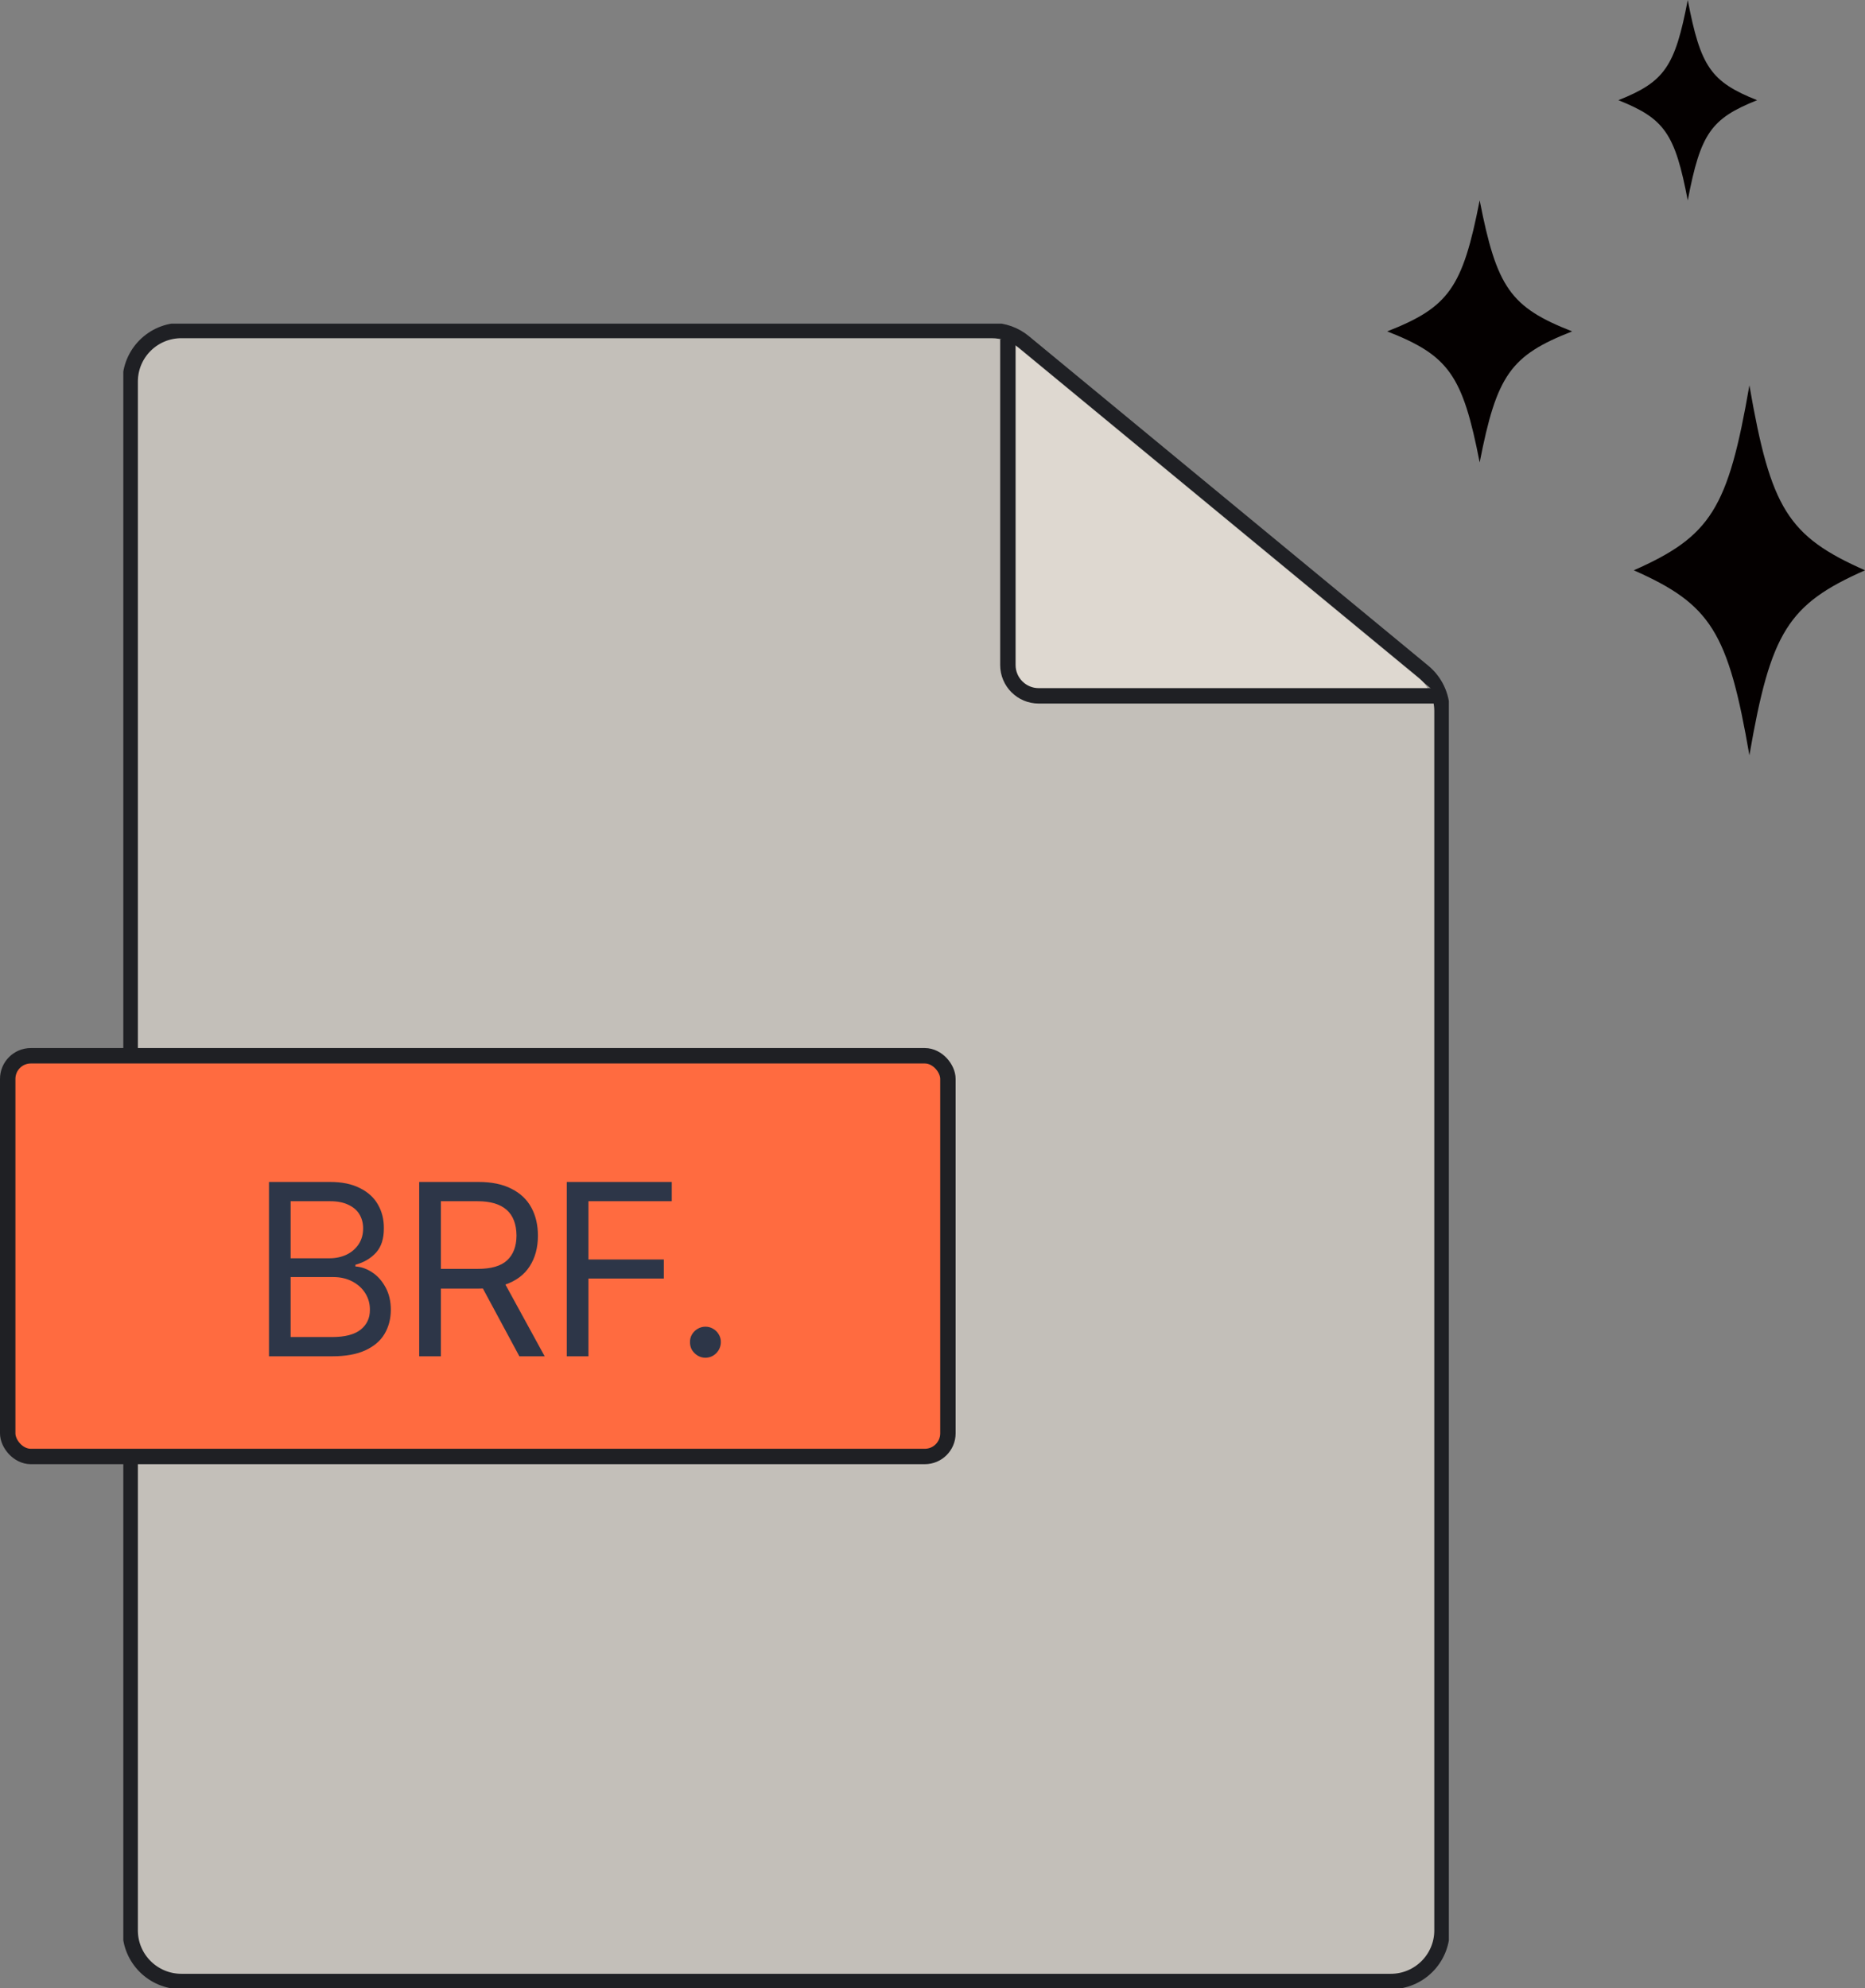 <svg width="121" height="129" viewBox="0 0 121 129" fill="none" xmlns="http://www.w3.org/2000/svg">
	<rect x="0" y="0" width="121" height="129" fill="#808080" stroke="none"/>
	<g clip-path="url(#clip0_2_29317)">
		<path d="M93.556 46.132V125.247C93.556 127.075 92.072 128.565 90.231 128.565H11.77C9.939 128.565 8.445 127.084 8.445 125.247V24.761C8.445 22.925 9.93 21.443 11.77 21.443H64.332C65.106 21.443 65.853 21.709 66.448 22.206L92.347 43.577C93.112 44.207 93.556 45.148 93.556 46.132Z" fill="#F0EAE0" fill-opacity="0.6" stroke="#1F2024" stroke-miterlimit="10" />
		<path d="M93.414 45.148H67.391C66.286 45.148 65.391 44.252 65.391 43.148V22.02" fill="#F0EAE0" fill-opacity="0.6" />
		<path d="M93.414 45.148H67.391C66.286 45.148 65.391 44.252 65.391 43.148V22.02" stroke="#1F2024" stroke-miterlimit="10" />
	</g>
	<rect x="0.5" y="68.5" width="61" height="26" rx="1.5" fill="#FF6B40" stroke="#1F2024" />
	<path d="M17.451 76.688H21.42C22.185 76.688 22.828 76.82 23.349 77.086C23.875 77.346 24.266 77.703 24.521 78.156C24.782 78.609 24.909 79.12 24.904 79.688C24.909 80.359 24.743 80.885 24.404 81.266C24.066 81.641 23.618 81.906 23.06 82.062V82.172C23.43 82.193 23.79 82.318 24.138 82.547C24.493 82.776 24.784 83.102 25.013 83.523C25.243 83.94 25.357 84.432 25.357 85C25.352 85.583 25.214 86.102 24.943 86.555C24.677 87.003 24.261 87.357 23.693 87.617C23.131 87.872 22.42 88 21.56 88H17.451V76.688ZM21.545 86.75C22.383 86.75 23.003 86.588 23.404 86.266C23.805 85.943 24.003 85.516 23.998 84.984C24.003 84.599 23.907 84.245 23.709 83.922C23.511 83.599 23.23 83.341 22.865 83.148C22.506 82.956 22.092 82.859 21.623 82.859H18.857V86.75H21.545ZM21.373 81.641C21.779 81.641 22.149 81.562 22.482 81.406C22.816 81.245 23.078 81.018 23.271 80.727C23.464 80.43 23.56 80.088 23.56 79.703C23.56 79.365 23.482 79.062 23.326 78.797C23.17 78.531 22.93 78.323 22.607 78.172C22.29 78.016 21.894 77.938 21.42 77.938H18.857V81.641H21.373ZM27.197 76.688H31.041C31.9 76.688 32.617 76.836 33.189 77.133C33.767 77.424 34.197 77.833 34.478 78.359C34.76 78.88 34.9 79.484 34.9 80.172C34.9 80.943 34.723 81.604 34.369 82.156C34.02 82.703 33.494 83.099 32.791 83.344L35.338 88H33.697L31.33 83.602C31.273 83.607 31.182 83.609 31.057 83.609H28.603V88H27.197V76.688ZM30.994 82.328C31.869 82.328 32.505 82.143 32.9 81.773C33.301 81.404 33.505 80.87 33.51 80.172C33.499 78.682 32.656 77.938 30.978 77.938H28.603V82.328H30.994ZM36.772 76.688H43.584V77.938H38.178V81.719H43.068V82.953H38.178V88H36.772V76.688ZM45.768 88.094C45.586 88.094 45.416 88.047 45.26 87.953C45.109 87.859 44.987 87.737 44.893 87.586C44.804 87.43 44.763 87.26 44.768 87.078C44.763 86.901 44.804 86.737 44.893 86.586C44.987 86.43 45.109 86.307 45.26 86.219C45.416 86.125 45.586 86.078 45.768 86.078C45.945 86.078 46.109 86.122 46.26 86.211C46.416 86.299 46.539 86.419 46.627 86.57C46.721 86.721 46.768 86.885 46.768 87.062C46.768 87.344 46.672 87.586 46.479 87.789C46.286 87.987 46.049 88.088 45.768 88.094Z" fill="#2D3648" />
	<g clip-path="url(#clip1_2_29317)">
		<path d="M121 37.002C116 39.213 114.882 41.003 113.5 49.004C112.118 41.003 111 39.213 106 37.002C111 34.791 112.118 33.001 113.5 25C114.882 33.001 116 34.791 121 37.002Z" fill="#040000" />
	</g>
	<g clip-path="url(#clip2_2_29317)">
		<path d="M102 21.501C98 23.067 97.106 24.335 96 30.003C94.894 24.335 94 23.067 90 21.501C94 19.935 94.894 18.668 96 13C97.106 18.668 98 19.935 102 21.501Z" fill="#040000" />
	</g>
	<g clip-path="url(#clip3_2_29317)">
		<path d="M114 6.501C111 7.699 110.329 8.668 109.5 13.002C108.671 8.668 108 7.699 105 6.501C108 5.304 108.671 4.334 109.5 0C110.329 4.334 111 5.304 114 6.501Z" fill="#040000" />
	</g>
	<defs>
		<clipPath id="clip0_2_29317">
			<rect width="86" height="108" fill="white" transform="translate(8 21)" />
		</clipPath>
		<clipPath id="clip1_2_29317">
			<rect width="15" height="24" fill="white" transform="translate(106 25)" />
		</clipPath>
		<clipPath id="clip2_2_29317">
			<rect width="12" height="17" fill="white" transform="translate(90 13)" />
		</clipPath>
		<clipPath id="clip3_2_29317">
			<rect width="9" height="13" fill="white" transform="translate(105)" />
		</clipPath>
	</defs>
</svg>
